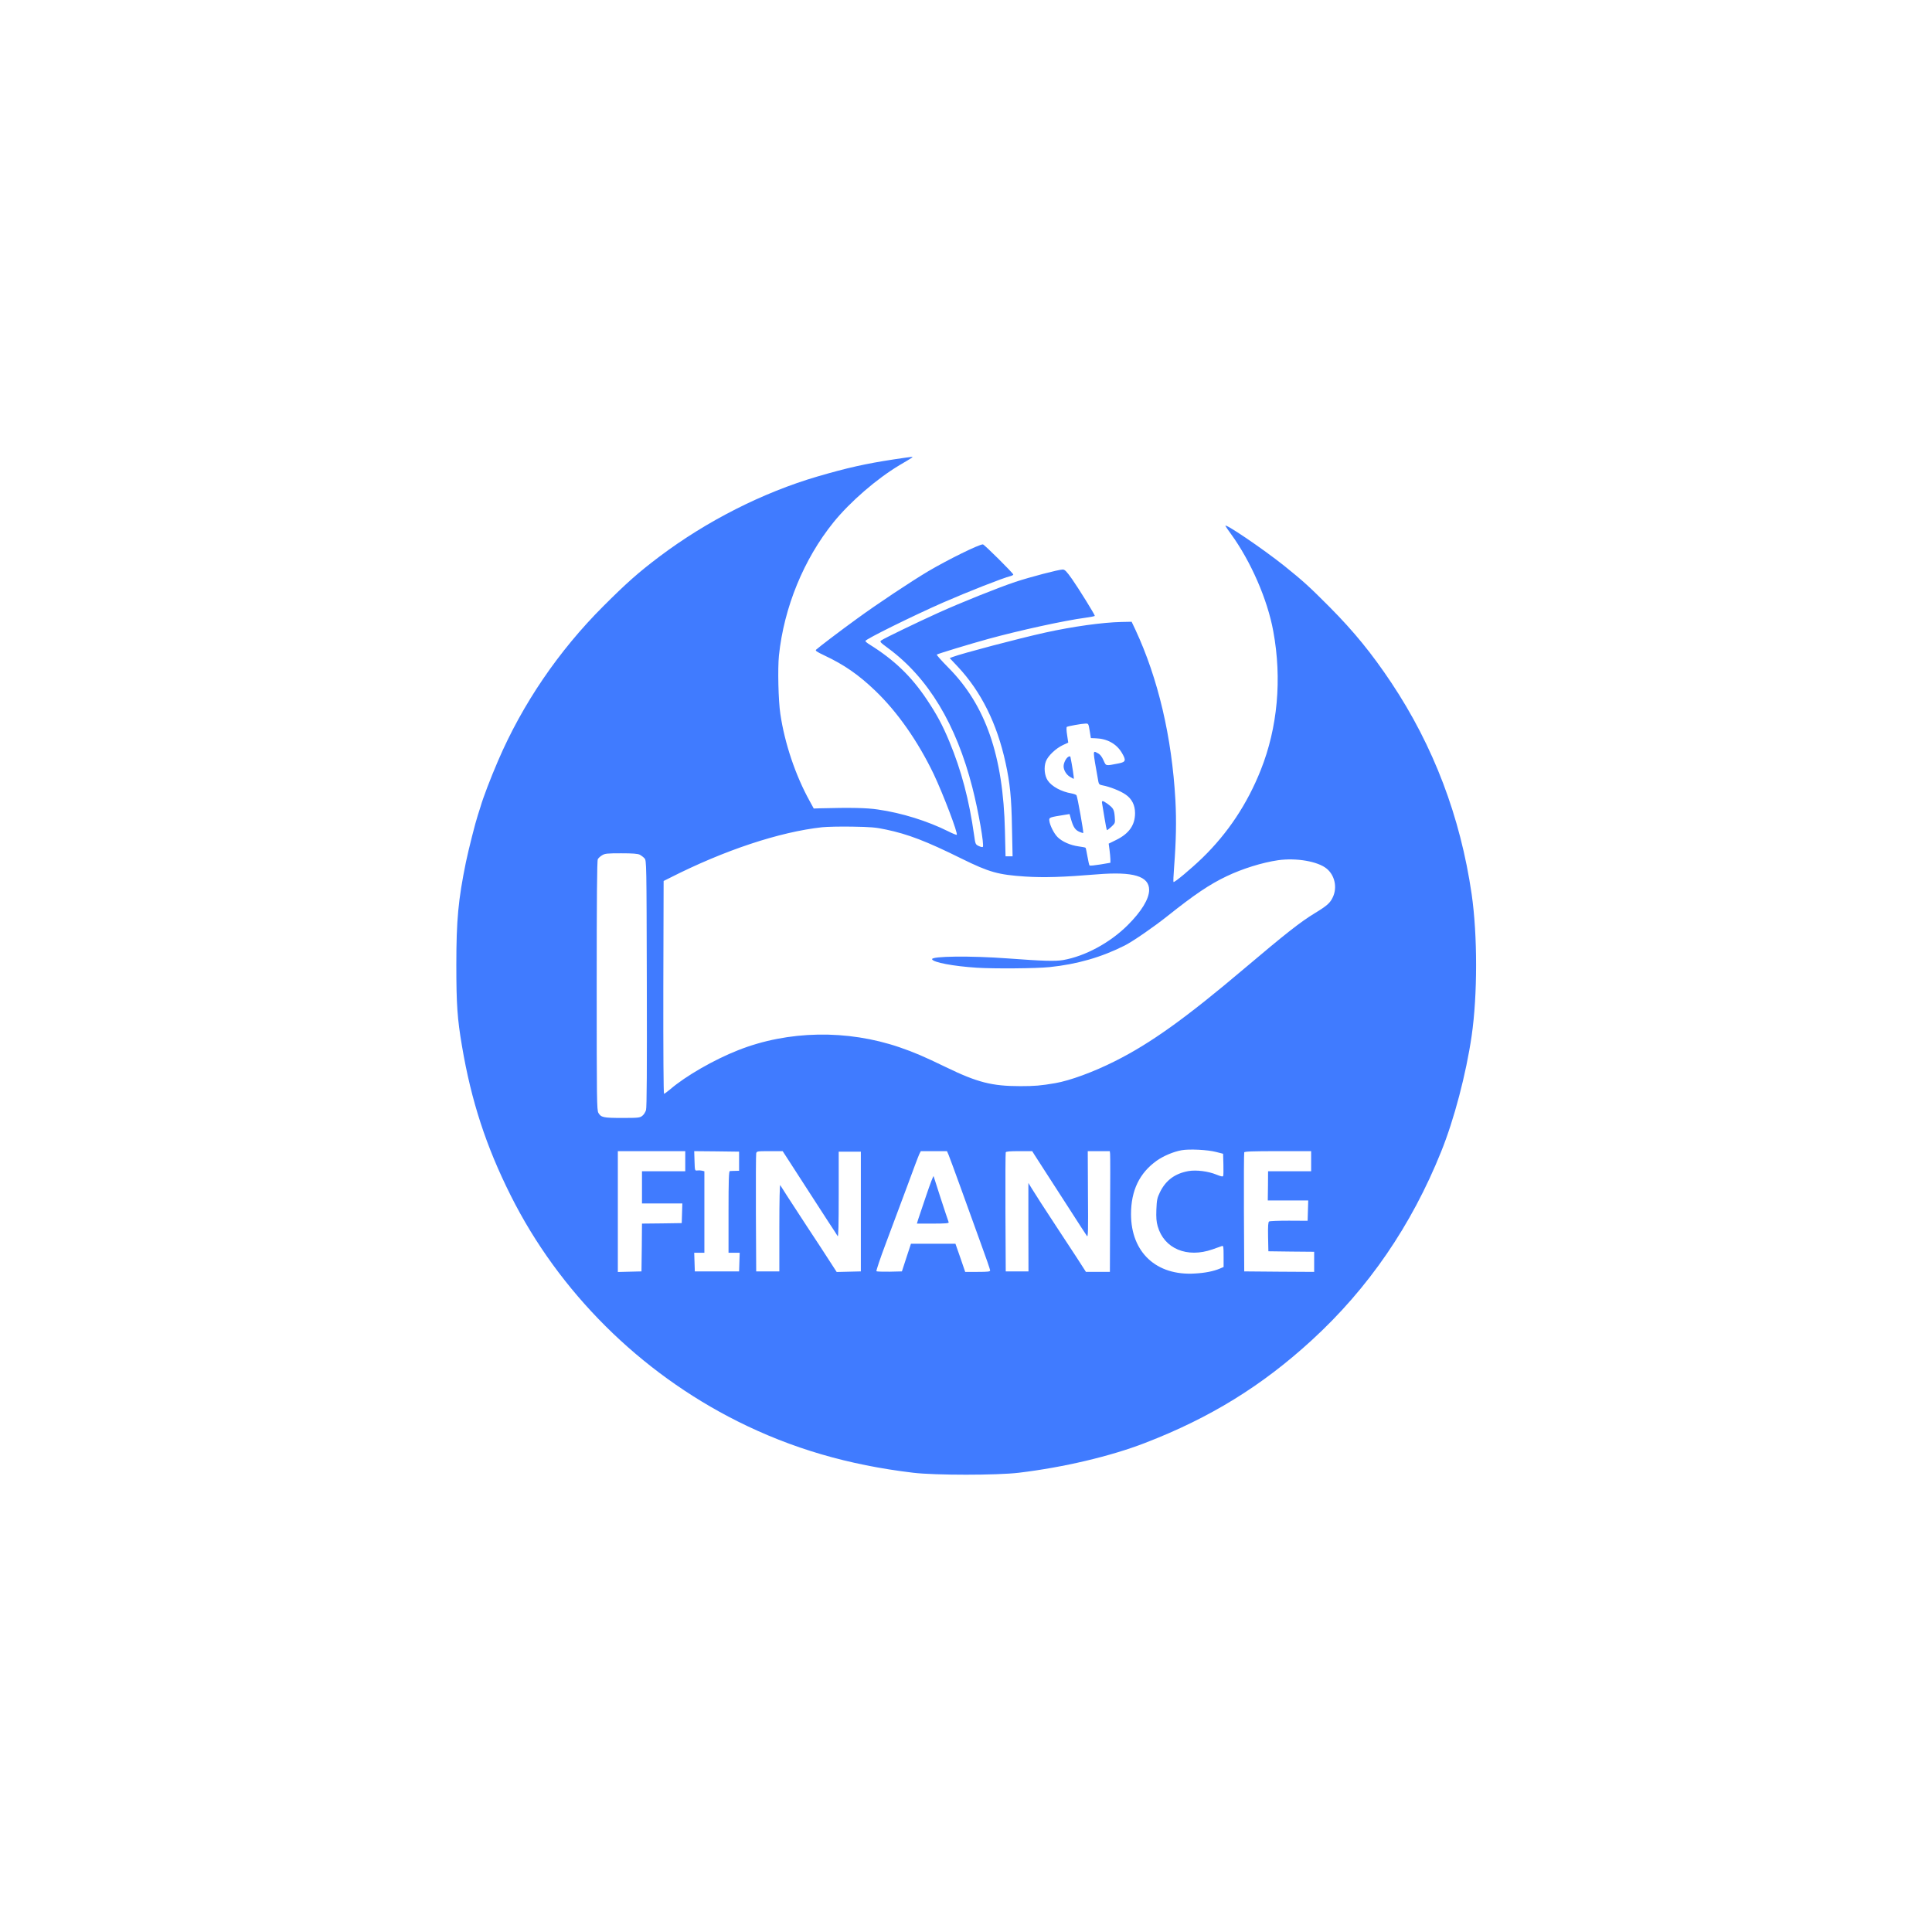 <?xml version="1.0" standalone="no"?>
<!DOCTYPE svg PUBLIC "-//W3C//DTD SVG 20010904//EN"
 "http://www.w3.org/TR/2001/REC-SVG-20010904/DTD/svg10.dtd">
<svg version="1.0" xmlns="http://www.w3.org/2000/svg"
 width="1920pt" height="1920pt" viewBox="0 0 1920 1920"
 preserveAspectRatio="xMidYMid meet">

<g transform="translate(0,1920) scale(0.1,-0.1)"
fill="#407BFF" stroke="none">
<path d="M8885 14635 c-283 -43 -465 -84 -760 -170 -543 -159 -1101 -442
-1570 -795 -212 -160 -329 -264 -560 -495 -445 -445 -804 -973 -1046 -1537
-72 -167 -149 -368 -173 -453 -10 -33 -22 -71 -27 -85 -24 -71 -92 -340 -119
-469 -76 -374 -95 -572 -95 -1021 0 -394 10 -535 56 -805 92 -545 240 -998
484 -1485 480 -959 1283 -1758 2255 -2245 537 -269 1099 -434 1745 -511 215
-26 835 -26 1050 0 443 53 913 164 1254 296 648 250 1163 568 1658 1022 562
515 990 1139 1285 1873 129 319 248 773 303 1150 59 406 59 1003 0 1410 -112
768 -379 1471 -798 2100 -195 292 -371 508 -614 753 -201 202 -264 259 -448
407 -217 173 -608 438 -586 397 5 -10 29 -44 53 -77 198 -272 365 -654 422
-970 87 -472 43 -957 -125 -1378 -134 -337 -327 -627 -580 -873 -113 -109
-279 -248 -287 -239 -3 2 0 68 6 147 20 260 24 460 13 666 -35 628 -172 1210
-398 1695 l-37 78 -100 -2 c-189 -4 -482 -45 -756 -105 -267 -59 -831 -208
-923 -243 l-29 -11 81 -86 c231 -247 389 -564 474 -954 44 -200 59 -347 64
-647 l6 -283 -35 0 -35 0 -6 253 c-17 746 -192 1250 -564 1624 -67 68 -118
125 -113 128 16 10 329 105 510 155 306 84 761 184 968 211 51 7 92 15 92 19
0 13 -162 274 -226 365 -55 78 -72 95 -93 95 -41 0 -322 -74 -471 -123 -175
-59 -537 -204 -765 -307 -212 -96 -537 -253 -565 -273 -20 -14 -16 -18 69 -81
396 -293 673 -753 834 -1381 61 -238 120 -575 104 -592 -4 -4 -22 1 -40 9 -33
16 -34 19 -46 105 -50 355 -126 643 -247 935 -67 161 -123 266 -224 417 -155
232 -324 393 -567 545 -24 14 -43 31 -43 36 0 17 470 249 770 381 253 110 593
244 673 264 15 4 27 11 27 15 0 13 -289 300 -302 300 -40 0 -350 -153 -545
-268 -171 -102 -507 -325 -708 -472 -159 -115 -372 -277 -404 -306 -11 -10 2
-20 80 -57 198 -93 341 -192 508 -352 221 -212 424 -503 581 -830 92 -195 242
-587 228 -601 -3 -3 -41 12 -84 34 -207 103 -462 183 -699 217 -111 17 -276
20 -579 12 l-59 -2 -41 75 c-140 253 -248 572 -291 865 -20 130 -27 452 -14
580 50 479 247 959 542 1324 165 204 431 434 656 568 147 87 140 82 116 82
-11 -1 -87 -11 -170 -24z m1944 -2697 l12 -73 48 -2 c115 -4 206 -55 259 -143
45 -76 41 -92 -28 -106 -138 -27 -126 -29 -154 31 -16 36 -34 59 -55 69 -54
28 -54 47 4 -280 5 -27 11 -33 43 -39 70 -13 177 -55 228 -91 62 -42 94 -105
94 -185 0 -118 -59 -203 -187 -266 l-75 -37 8 -60 c5 -34 8 -77 9 -96 l0 -34
-100 -17 c-55 -9 -103 -14 -107 -10 -4 3 -13 43 -21 89 -8 45 -16 85 -19 87
-2 3 -34 9 -71 14 -80 11 -160 46 -206 91 -36 35 -78 118 -83 165 -3 32 0 33
164 59 l37 6 16 -56 c21 -74 42 -104 83 -121 19 -8 35 -13 37 -11 6 6 -58 363
-67 375 -5 6 -27 14 -49 18 -101 17 -197 69 -237 129 -32 47 -40 132 -18 190
21 55 99 129 170 162 l52 24 -11 75 c-7 42 -8 78 -3 81 12 8 147 32 184 33 31
1 31 1 43 -71z m-2024 -982 c219 -46 402 -116 751 -289 276 -136 364 -160 632
-178 189 -12 377 -6 717 22 357 29 515 -18 515 -155 0 -89 -77 -215 -214 -351
-176 -175 -423 -308 -641 -346 -77 -13 -198 -10 -545 16 -378 28 -768 23 -757
-8 9 -31 212 -69 442 -84 170 -11 589 -8 725 6 273 28 517 98 748 215 81 41
285 182 420 289 275 219 422 318 592 399 157 75 353 136 510 159 182 26 397
-11 485 -84 80 -66 106 -186 61 -282 -27 -59 -58 -86 -181 -161 -146 -89 -292
-205 -699 -549 -582 -493 -931 -743 -1284 -920 -214 -108 -449 -194 -594 -219
-145 -25 -205 -30 -348 -30 -282 0 -427 37 -740 189 -221 107 -312 146 -460
197 -520 178 -1108 168 -1605 -29 -239 -94 -522 -257 -673 -387 -30 -25 -58
-46 -63 -46 -5 0 -8 416 -7 1058 l3 1057 60 30 c541 275 1089 457 1515 504 47
5 182 8 300 6 182 -3 233 -7 335 -29z m-2447 -250 c15 -8 36 -24 47 -36 20
-22 20 -39 23 -1244 2 -847 0 -1232 -8 -1258 -6 -20 -22 -46 -37 -57 -24 -19
-39 -21 -199 -21 -187 0 -211 5 -237 50 -16 26 -17 129 -17 1265 0 854 3 1242
11 1256 5 11 25 29 42 39 28 18 51 20 190 20 116 0 165 -4 185 -14z m5727
-2954 l70 -18 3 -104 c1 -57 1 -109 -2 -116 -3 -9 -21 -6 -65 12 -85 35 -202
49 -280 36 -134 -24 -225 -91 -283 -209 -28 -58 -32 -76 -36 -172 -3 -82 0
-122 13 -167 63 -223 291 -319 545 -230 41 15 83 29 93 33 15 5 17 -4 17 -101
l0 -107 -37 -16 c-65 -27 -144 -43 -248 -49 -383 -24 -635 210 -635 590 0 235
84 409 255 531 68 48 168 90 247 104 75 14 260 5 343 -17z m-5275 -92 l0 -100
-215 0 -215 0 0 -160 0 -160 200 0 201 0 -3 -97 -3 -98 -197 -3 -198 -2 -2
-238 -3 -237 -117 -3 -118 -3 0 601 0 600 335 0 335 0 0 -100z m535 0 l0 -95
-40 -1 c-22 0 -46 -2 -52 -2 -10 -2 -13 -91 -13 -407 l0 -405 55 0 56 0 -3
-92 -3 -93 -220 0 -220 0 -3 93 -3 92 51 0 50 0 0 405 0 405 -24 6 c-13 3 -34
4 -47 2 -24 -3 -24 -2 -27 95 l-3 97 223 -2 223 -3 0 -95z m525 -42 c51 -79
135 -208 186 -288 51 -80 130 -202 176 -272 46 -69 88 -134 93 -143 7 -11 10
122 10 412 l0 428 110 0 110 0 0 -595 0 -595 -120 -3 -120 -3 -70 108 c-38 59
-137 212 -221 338 -190 291 -258 396 -270 417 -5 10 -9 -152 -9 -420 l0 -437
-115 0 -115 0 -3 575 c-1 316 0 585 3 598 5 21 9 22 134 22 l129 0 92 -142z
m1557 105 c9 -21 62 -166 119 -323 56 -157 145 -403 198 -548 53 -144 96 -269
96 -277 0 -12 -21 -15 -124 -15 l-124 0 -48 140 -49 140 -221 0 -221 0 -45
-137 -45 -138 -123 -3 c-68 -1 -127 1 -130 5 -4 4 38 130 94 278 56 149 151
403 211 565 59 162 114 307 122 323 l14 27 130 0 130 0 16 -37z m854 0 c13
-21 60 -94 105 -163 45 -69 153 -237 242 -375 88 -137 166 -258 174 -268 11
-16 13 51 10 412 l-2 431 109 0 110 0 3 -27 c2 -16 2 -286 0 -600 l-2 -573
-119 0 -119 0 -92 143 c-52 78 -139 212 -195 297 -134 204 -211 323 -252 390
l-33 54 0 -439 1 -440 -113 0 -113 0 -3 585 c-1 322 0 591 3 598 3 9 39 12
134 12 l129 0 23 -37z m2749 -63 l0 -100 -214 0 -214 0 -1 -145 -2 -145 201 0
201 0 -3 -101 -3 -101 -185 1 c-102 0 -191 -3 -198 -8 -9 -6 -12 -43 -10 -152
l3 -144 228 -3 227 -2 0 -100 0 -100 -347 2 -348 3 -3 585 c-1 322 0 591 3
598 3 9 80 12 335 12 l330 0 0 -100z"/>
<path d="M10617 11679 c-23 -13 -47 -61 -47 -94 0 -39 27 -83 63 -105 18 -11
35 -20 38 -20 5 0 -17 140 -33 217 -2 8 -8 9 -21 2z"/>
<path d="M10953 11213 c3 -16 14 -81 24 -145 10 -65 21 -118 25 -118 3 0 23
16 44 35 37 35 37 35 32 100 -6 71 -14 84 -72 127 -49 35 -60 35 -53 1z"/>
<path d="M9207 7326 c-38 -111 -74 -220 -82 -243 l-13 -43 160 0 c124 0 159 3
156 13 -15 39 -147 445 -150 458 -2 8 -34 -75 -71 -185z"/>
</g>
</svg>

